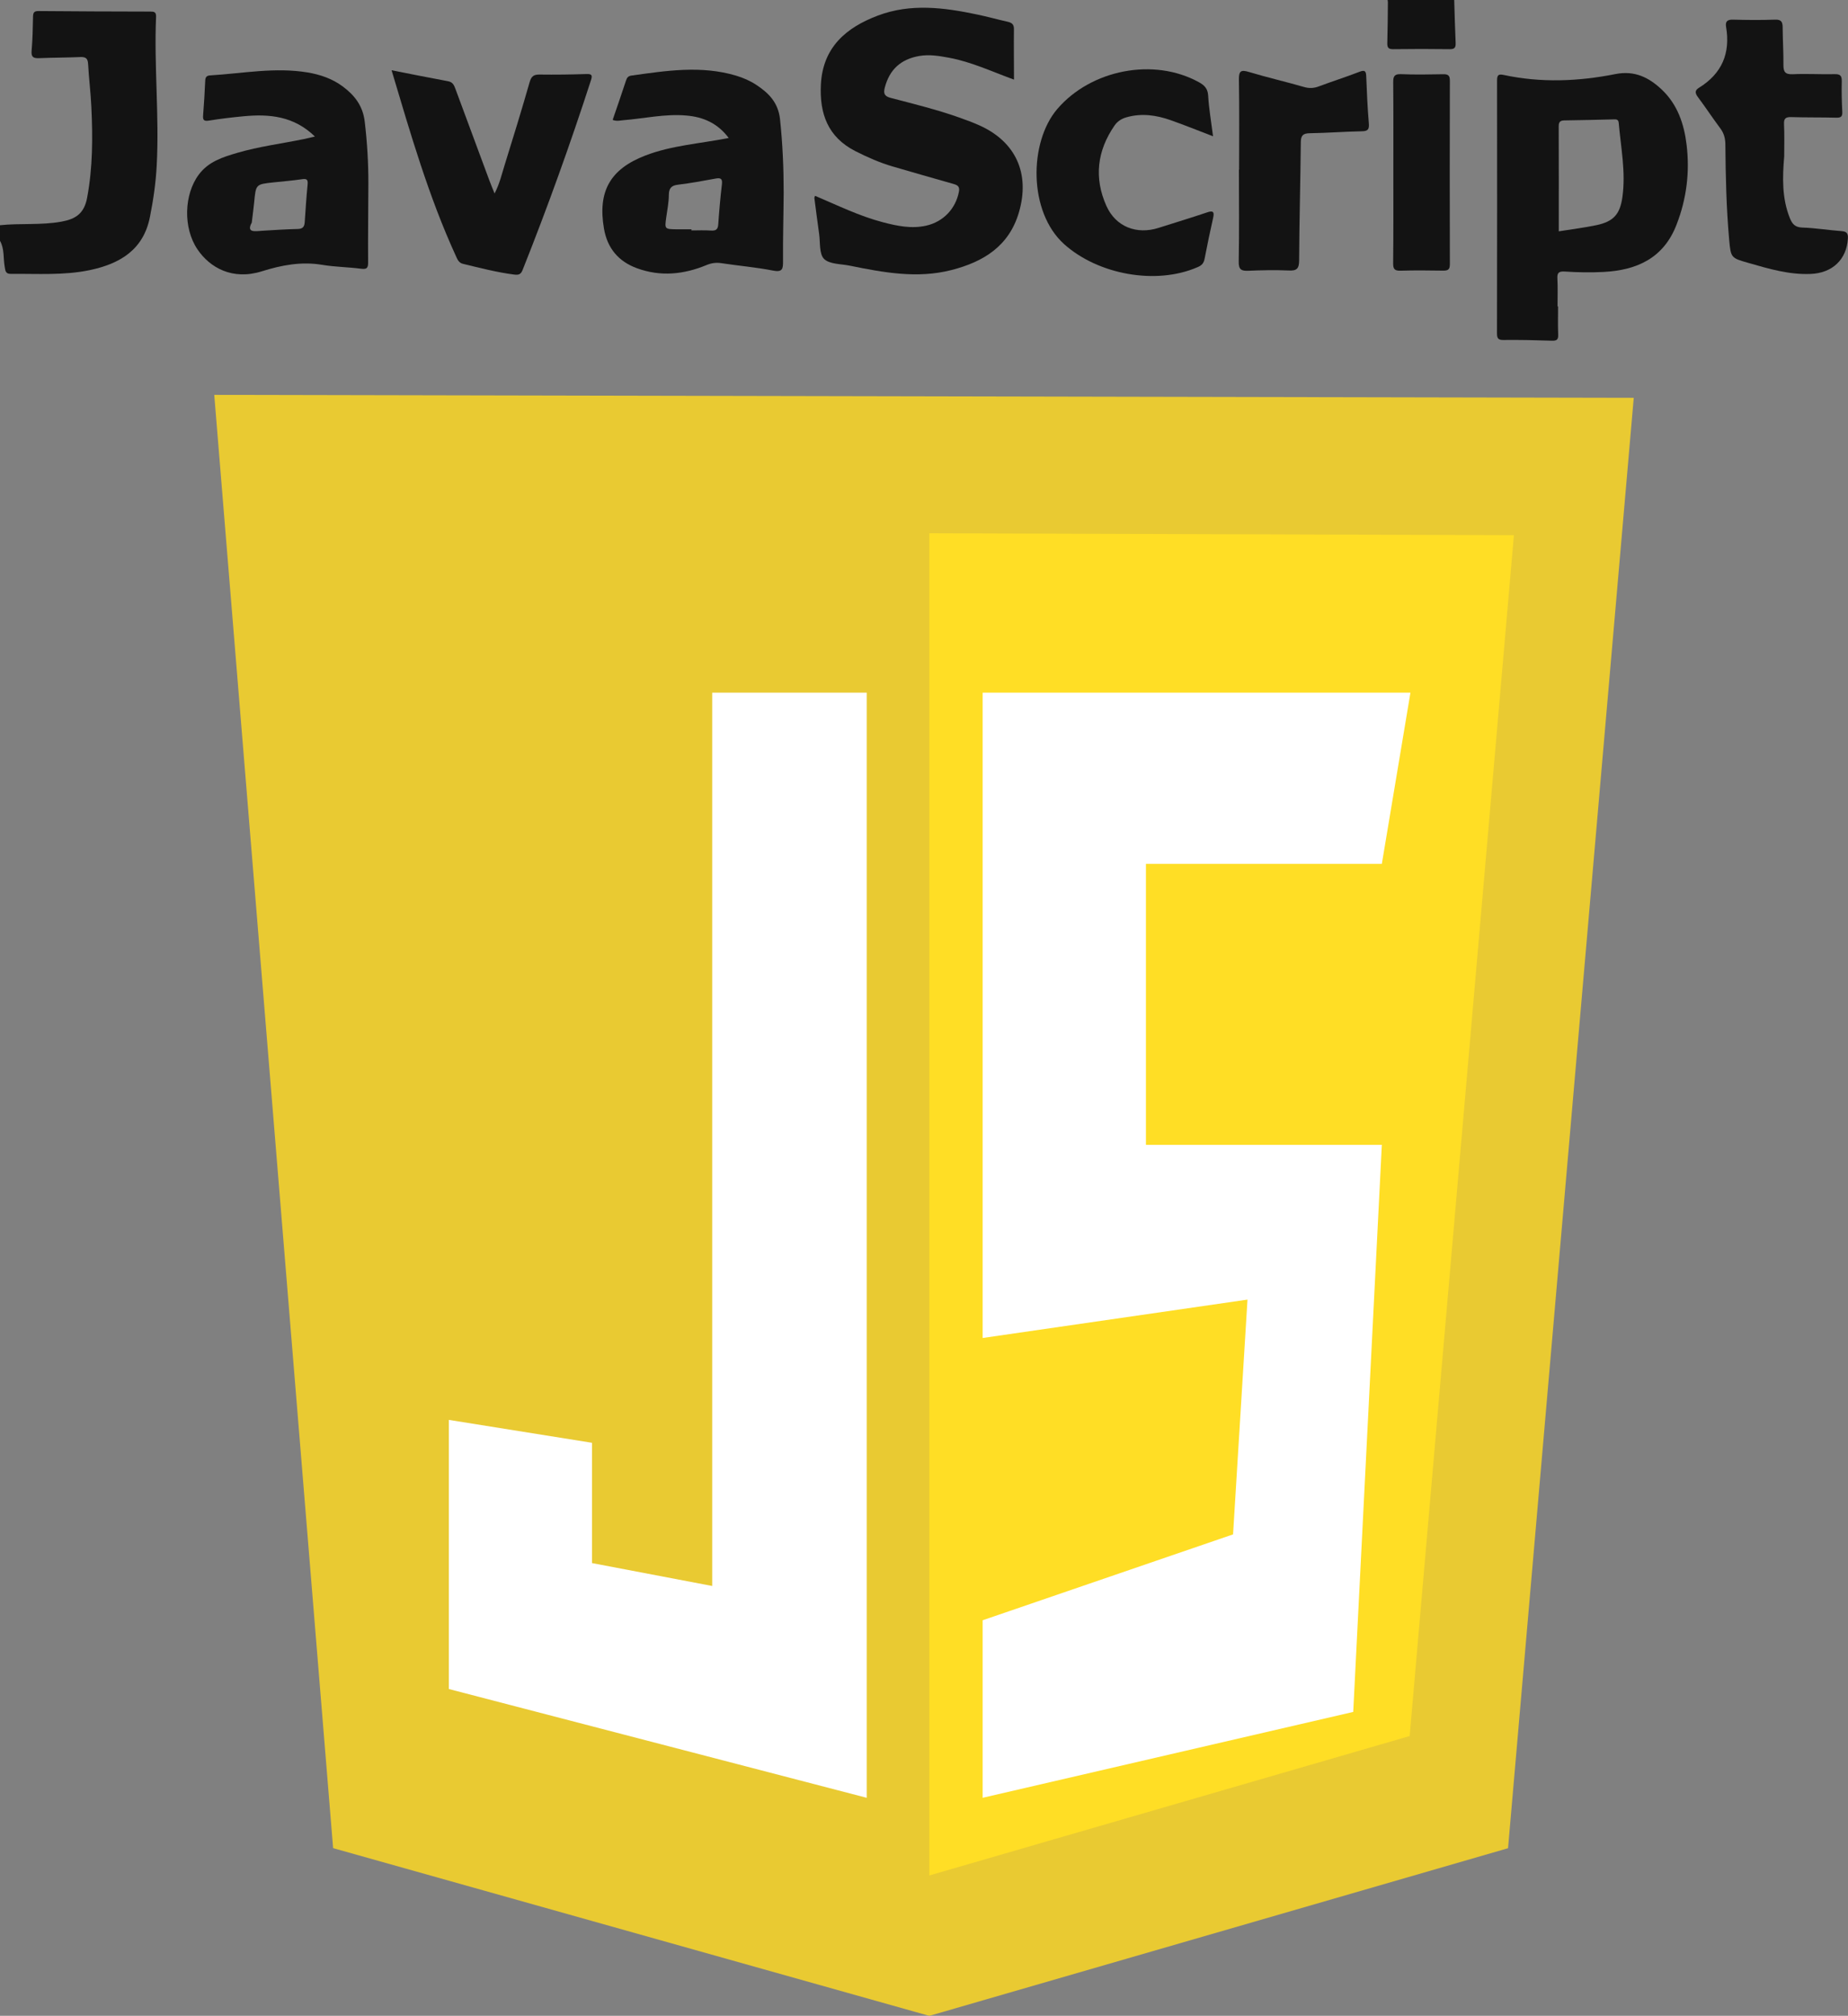 <?xml version="1.0" encoding="utf-8"?>
<!-- Generator: Adobe Illustrator 24.3.0, SVG Export Plug-In . SVG Version: 6.00 Build 0)  -->
<svg version="1.1" id="Layer_1" xmlns="http://www.w3.org/2000/svg" xmlns:xlink="http://www.w3.org/1999/xlink" x="0px" y="0px"
	 viewBox="0 0 2842 3098.6" style="enable-background:new 0 0 2842 3098.6;" xml:space="preserve">
<rect x="0" y="0" width="2842" height="3098.6" fill="#808080" stroke="none"/>
<style type="text/css">
	.st0{fill:#E9CA32;}
	.st1{fill:#FFDE25;}
	.st2{fill:#FFFFFF;}
	.st3{fill:#131313;}
</style>
<g>
	<g>
		<path class="st0" d="M512.3,2840.9L329.5,607l2183,4.5l-193.3,2229.5l-890,257.7L512.3,2840.9z"/>
		<path class="st1" d="M1429.2,2882.9V819.7l899,3l-160.3,1845.9L1429.2,2882.9z"/>
		<g>
			<path class="st2" d="M1333,1064.7h-237.7v1373.2l-184.9-35.2v-184.9l-220.1-35.2v413.7l642.6,167.2V1064.7z M1511.2,1064.7h657.9
				l-44,263.2h-362.8v431.9h362.8l-44,871.7l-569.9,132v-272.9l385.1-132l22.2-360.9l-407.3,59V1064.7z"/>
		</g>
	</g>
	<g>
		<path class="st3" d="M0,346.2c31.4-3.3,63.1,0.2,94.5-5.5c21.6-3.9,34.9-12.2,39.5-36.8c8.7-46.4,8.7-92.7,6.5-139.3
			c-1-22-3.8-44-5-66c-0.4-8.5-3.3-11.2-11.7-10.9c-21,0.9-42.1,0.8-63.2,1.7c-8.6,0.4-12.9-1.1-12-11.3c1.5-17.5,1.9-35.1,2.2-52.6
			c0.1-6.4,2-8.6,8.6-8.5c57.2,0.5,114.4,0.7,171.6,0.8c5.7,0,9.3,0.4,9,8c-3.2,76.2,5.1,152.4,1,228.7
			c-1.4,26.6-5.2,52.8-10.4,78.9c-10,50.9-46.5,72.1-92.5,81.8c-40.1,8.4-80.9,5.4-121.5,5.8c-8.3,0.1-8.3-5-9.3-10.4
			C4.8,397,7.1,382.8,0,370.2C0,362.2,0,354.2,0,346.2z"/>
		<path class="st3" d="M2238.6,65.9c-1-22-1.5-44-2.2-65.9c-5,0-10,0-15.1,0c-12,0-24.1,0-36.1,0c-11,0-22.1,0-33.1,0
			c-6,0-12,0-18.1,0c0.1,1.1,0.2,2.2,0.4,3.2c-0.2,21-0.3,42-0.9,62.9c-0.2,7,1.7,9.6,9.1,9.5c29-0.4,58-0.4,87,0
			C2237.1,75.7,2238.9,72.9,2238.6,65.9z"/>
		<path class="st3" d="M1559.4,122.4c-34.3-12.5-65.6-27.3-99.7-33.6c-15.2-2.8-30.5-5.5-46.2-2.7c-28.3,5-45.6,20.9-52.8,48.6
			c-2.3,8.8-0.7,13.2,8.8,15.7c35.3,9.3,70.8,17.9,105.2,30.1c10.8,3.8,21.7,7.8,32.1,12.5c55.6,25.2,77.4,74,60.3,133
			c-15.2,52.6-55,76.6-103.9,89.1c-52.5,13.5-104.5,3.8-156.2-6.7c-13.7-2.8-31.3-2.1-39.7-10.4c-7.7-7.7-5.7-25.3-7.6-38.6
			c-2.6-18.3-4.9-36.7-7.3-55.1c-0.1-0.8,0.6-1.8,1.1-3.3c34.5,14.6,68.1,31.2,104.5,40.7c21.9,5.7,43.9,10.3,66.7,5.1
			c26-6,45-25.9,50-52.1c1.6-8.2-2.2-10.2-8.9-12.1c-30.8-8.6-61.5-17.6-92.3-26.5c-20.2-5.8-39.3-14.3-58.1-23.8
			c-42.4-21.6-55.2-57.8-53-102.2c2.9-57.2,38.6-87.7,87.8-106.2c50.4-19,101.6-12.3,152.5-1.6c15.7,3.3,31.1,7.6,46.7,11.1
			c6.7,1.5,10.1,3.9,9.9,11.9C1559,70.1,1559.4,95.2,1559.4,122.4z"/>
		<path class="st3" d="M2593.8,222.7c-3.8-31.9-13.9-61.9-37.9-84.7c-19.8-18.8-41.9-30.1-71.8-24.1
			c-56.9,11.3-114.4,13.6-171.7,1.3c-8-1.7-10.1,0.2-10.1,8.5c0.2,129.4,0.1,258.7-0.1,388c0,7.1,0.7,11,9.5,10.9
			c25.1-0.3,50.1,0.3,75.2,1.1c7,0.2,9.7-1.6,9.4-9.1c-0.6-14.5-0.2-29.1-0.2-43.6h-0.8c0-14,0.5-28.1-0.2-42.1
			c-0.5-8.9,1.2-12.1,11.3-11.5c20,1.3,40.1,1.7,60.1,0.6c51.1-2.7,92.2-21.4,111.9-72.9C2593.8,305.5,2598.8,264.6,2593.8,222.7z
			 M2495.1,302.7c-3.7,26.5-13.5,37.8-39.9,43.4c-19,4-38.4,6.3-58,9.5c0-54.4,0.1-107.9-0.1-161.5c0-6.3,2.1-8.9,8.6-9
			c25.6-0.3,51.1-1,76.7-1.6c3.9-0.1,6.5,0.4,7,5.4C2492.7,226.8,2500.4,264.4,2495.1,302.7z"/>
		<path class="st3" d="M1199.6,183.5c-2.7-25.8-17.4-40.5-36.6-53.1c-9.6-6.3-20.2-10.9-31.3-14.2c-53.6-15.9-107.2-7.5-160.8,0
			c-4.5,0.6-6.7,3-8.1,7.4c-6.6,20.3-13.7,40.5-20.6,60.7c6.3,2.5,11.3,0.9,16.2,0.5c32.4-2.6,64.5-10.1,97.2-7.2
			c25.9,2.2,47.9,11.7,65.1,34.5c-44.7,8.8-88,11.4-128.6,27.1c-53.9,20.9-73,55.2-63.3,112c5.2,30.5,22.4,50.8,51,61.2
			c36.2,13.2,71.9,9.5,106.8-5c7.8-3.2,14.9-4.1,23.2-2.8c26.2,4,52.8,6.2,78.8,11.3c15.1,3,15.7-2.8,15.6-14.8
			c-0.3-35.1,0.8-70.1,1-105.2C1205.2,258.4,1203.6,221,1199.6,183.5z M1110.2,283.4c-2.4,20.4-4.2,40.8-5.6,61.3
			c-0.5,7.9-3.5,10.2-11.2,9.7c-10-0.7-20-0.2-30-0.2v-1.7c-7.5,0-15,0.1-22.5,0c-18.9-0.3-18.8-0.3-16.3-18.4
			c1.6-11.4,3.9-22.8,4-34.2c0.1-10.5,3.6-14.7,14.2-16c19.3-2.3,38.5-5.9,57.7-9.4C1108.5,273,1111.2,274.8,1110.2,283.4z"/>
		<path class="st3" d="M566.5,282.9c0.1-32.1-1.8-64-5.6-96c-2.9-24.3-15.6-40.5-33.8-54c-16-11.9-34.4-18.2-53.9-21.5
			c-50.3-8.4-100,1.5-149.9,4.5c-5.7,0.3-7.5,2.8-7.7,8.4c-0.7,17.5-1.9,35.1-3.2,52.6c-0.6,7,0.6,9.9,8.8,8.5
			c17.8-2.9,35.7-5,53.7-6.7c39.5-3.7,77.1-0.3,109.4,31.2c-6.9,1.6-11.8,2.8-16.6,3.8c-34.3,7.1-69.2,11.4-102.9,21.3
			c-22.2,6.5-44.2,13.4-59,33.3c-22.9,30.5-24.4,82-2.2,114.9c19,28.2,53.8,48,98.9,33.9c30.2-9.5,60.9-15.4,93-10
			c19.7,3.3,40,3.4,59.8,6c8.8,1.1,10.9-1.1,10.8-9.8C565.8,363.2,566.4,323,566.5,282.9z M473.1,283.2c-1.9,19.5-3.2,39-4.5,58.5
			c-0.5,7.5-3.6,10.2-11.2,10.3c-17.5,0.4-35.1,1.6-52.6,2.6c-11.9,0.7-26.6,4.1-17.6-12.5c1.6-13.4,2.8-22.3,3.7-31.3
			c2.6-27.5,2.5-27.5,29.4-30.4c14.5-1.6,29-2.7,43.3-4.8C470.5,274.6,473.9,274.8,473.1,283.2z"/>
		<path class="st3" d="M602.2,108c30.3,5.9,58.6,11.7,87,16.9c7.6,1.4,9.3,6.8,11.4,12.3c17.3,46.4,34.4,92.8,51.6,139.1
			c2.4,6.5,5.1,12.9,8.4,21.1c7.9-15.2,11.2-30.3,15.8-44.8c13.1-42,26-84,38.1-126.3c2.6-9.1,6.3-11.8,15.4-11.7
			c24.1,0.3,48.1,0,72.2-0.8c8.2-0.3,9.1,2.2,6.8,9.3C877,221.6,842,318.9,803.7,415c-2.9,7.3-6.5,7.9-13.5,7
			c-26.4-3.4-52-10.2-77.8-16.3c-7-1.6-8.9-6.9-11.4-12.4C659.2,302.1,631.5,206.1,602.2,108z"/>
		<path class="st3" d="M2743.9,240.2c-2.7,32.1-3.7,64.1,8.6,94.9c3.7,9.2,8,14.3,19.2,14.7c20,0.6,39.9,4,59.8,5.4
			c8.5,0.6,10.9,3.4,10.3,11.9c-2.1,31.7-23.6,52.6-57.2,54c-33.1,1.4-64.4-7.9-95.6-16.9c-26.7-7.6-27.2-7.7-29.7-35.1
			c-4.4-49-5.5-98.1-5.9-147.2c-0.1-9.5-2.3-17.3-8-24.9c-11.7-15.6-22.4-32-34.1-47.6c-4.5-6-5.3-10.3,1.5-14.5
			c35.3-21.7,48.6-53.1,41.7-93.6c-1.4-8.2,1.8-11.3,10.6-11.1c21.5,0.6,43.1,0.8,64.7,0c10-0.4,11.7,3.9,11.7,12.3
			c0.1,19,1.4,38.1,1.2,57.1c-0.1,10.6,2.5,15,14.3,14.5c21.5-1,43.1,0.4,64.6-0.1c8.8-0.2,11,2.8,10.8,11.1
			c-0.4,15.5,0,31.1,0.8,46.6c0.4,7.4-2,9.4-9.2,9.2c-23-0.6-46.1-0.2-69.2-0.9c-8.2-0.2-11.6,1.7-11.2,10.6
			C2744.4,207.2,2743.9,223.7,2743.9,240.2z"/>
		<path class="st3" d="M1865.5,209.5c-23.5-9-44.2-17.4-65.3-24.8c-22.1-7.8-44.6-11-67.8-4.4c-7.6,2.2-13.7,6-18.2,12.4
			c-27,38.9-32,80.7-12.7,123.8c14.4,32.2,46.6,44.5,80.2,33.8c24.8-7.9,49.7-15.4,74.3-23.7c9-3.1,11.9-1.7,9.7,8.1
			c-4.7,21-9.2,42.1-13.2,63.2c-1.3,6.7-4.3,10-10.6,12.7c-64.3,28.1-153.6,11.3-205.5-35.4c-55-49.5-54.2-156.6-10.3-207.8
			c51.8-60.3,148.1-79.4,217.7-41c8.5,4.7,13.5,9.7,14.2,20.5C1859.1,166.7,1862.6,186.4,1865.5,209.5z"/>
		<path class="st3" d="M1905.6,260.8c0-46.1,0.5-92.3-0.3-138.4c-0.2-14.1,3.6-15.3,16-11.6c27.8,8.4,56.1,14.8,84,22.9
			c8.3,2.4,15.3,2,23.2-1c20.6-7.7,41.6-14.4,62.1-22.3c8.5-3.3,10.2-1.1,10.5,7.1c0.9,24,2,48.1,4,72.1c0.8,9.3-1.5,12.1-11,12.2
			c-26.6,0.5-53.1,2.6-79.7,3c-10.1,0.2-13.8,3-13.9,13.6c-0.6,60.7-2.3,121.3-2.6,182c-0.1,12.7-3.7,16-16,15.4
			c-20.5-0.9-41.1-0.5-61.7,0.4c-10.9,0.5-15.5-1.5-15.2-14.2c0.9-47.1,0.3-94.3,0.3-141.4C1905.3,260.8,1905.4,260.8,1905.6,260.8z
			"/>
		<path class="st3" d="M2142.8,264.8c0-46.1,0.2-92.1-0.2-138.2c-0.1-9.3,1.8-13,12.1-12.6c21.5,0.9,43.1,0.5,64.6,0.1
			c7.6-0.2,10.5,1.9,10.4,10c-0.2,94.1-0.3,188.3,0,282.4c0,8.7-3.9,9.6-11,9.5c-21.5-0.3-43.1-0.6-64.6,0.1
			c-9.4,0.3-11.7-2.5-11.6-11.6C2143,358,2142.8,311.4,2142.8,264.8z"/>
	</g>
</g>
</svg>
